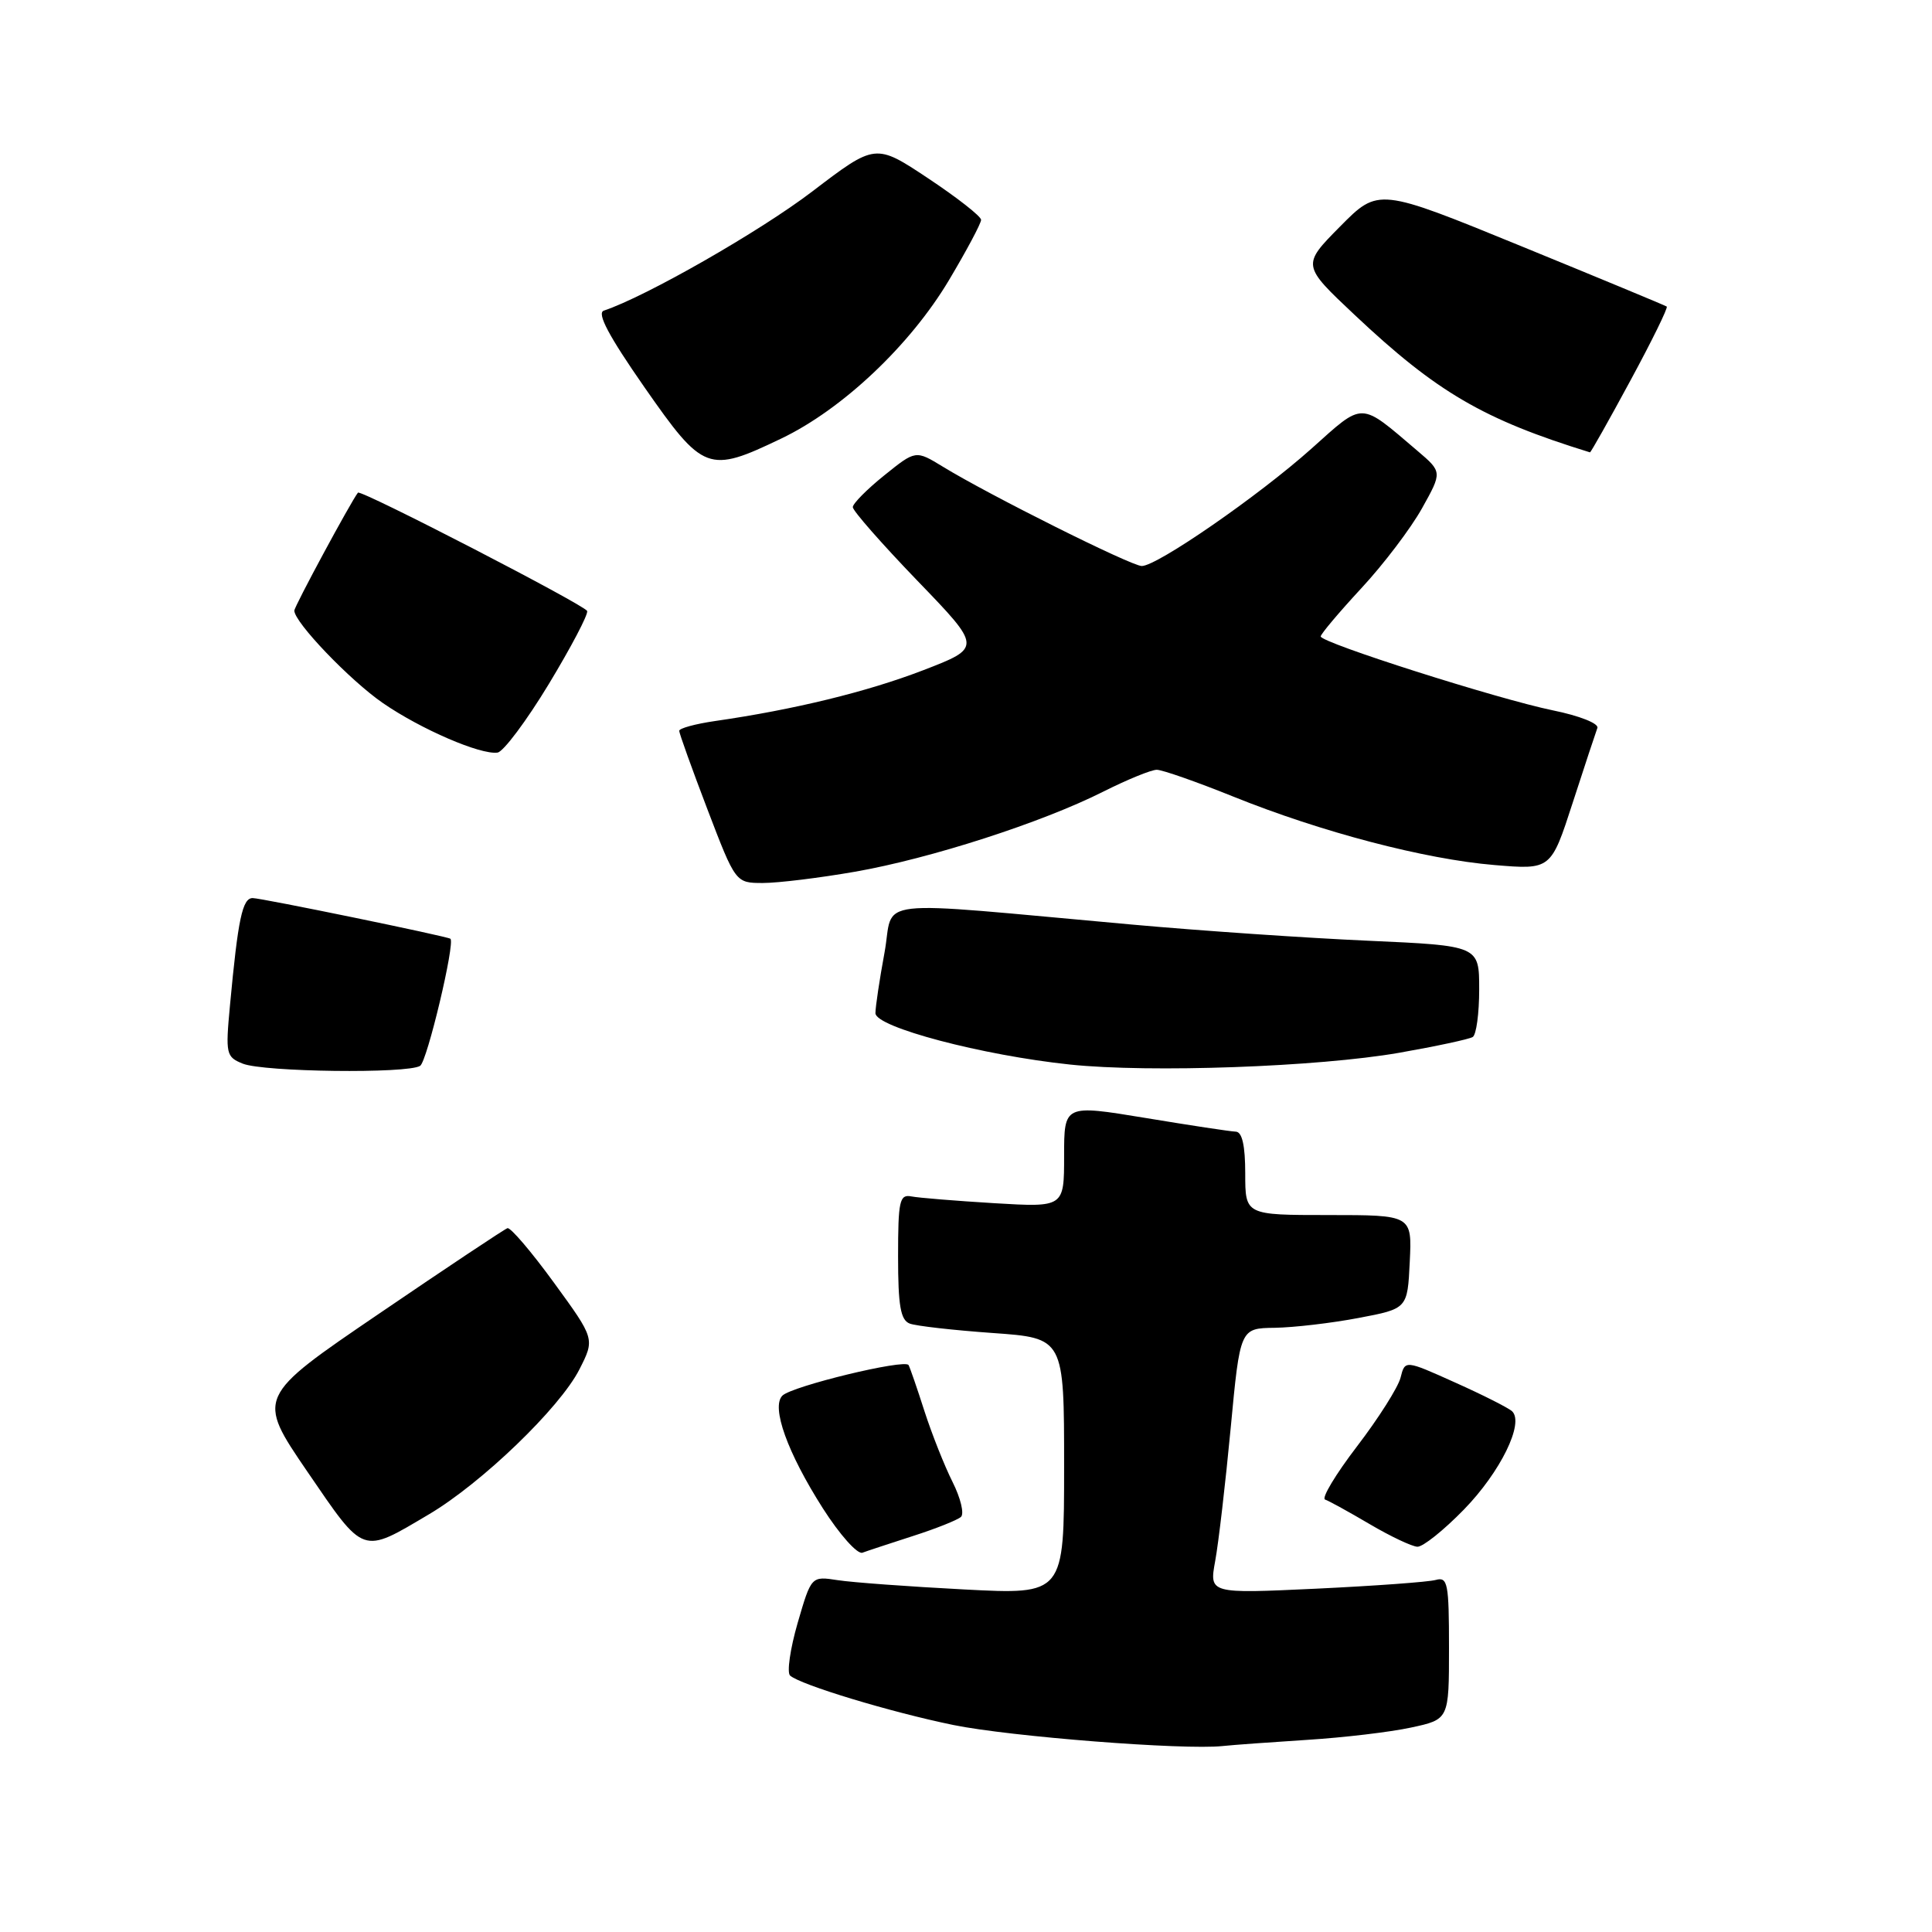 <?xml version="1.0" encoding="UTF-8" standalone="no"?>
<!DOCTYPE svg PUBLIC "-//W3C//DTD SVG 1.1//EN" "http://www.w3.org/Graphics/SVG/1.1/DTD/svg11.dtd" >
<svg xmlns="http://www.w3.org/2000/svg" xmlns:xlink="http://www.w3.org/1999/xlink" version="1.1" viewBox="0 0 256 256">
 <g >
 <path fill="currentColor"
d=" M 173.22 230.54 C 178.01 230.24 184.20 229.51 186.97 228.91 C 192.00 227.83 192.00 227.83 192.00 218.35 C 192.00 209.80 191.83 208.91 190.25 209.35 C 189.29 209.62 182.14 210.14 174.36 210.51 C 160.23 211.17 160.23 211.17 161.02 206.84 C 161.46 204.45 162.38 196.54 163.07 189.25 C 164.32 176.00 164.32 176.00 168.91 175.94 C 171.43 175.90 176.43 175.32 180.00 174.64 C 186.50 173.41 186.50 173.41 186.80 167.20 C 187.10 161.00 187.10 161.00 176.05 161.00 C 165.00 161.00 165.00 161.00 165.00 155.50 C 165.00 151.79 164.59 149.98 163.75 149.95 C 163.06 149.93 157.66 149.11 151.75 148.13 C 141.00 146.36 141.00 146.36 141.00 153.17 C 141.00 159.98 141.00 159.98 131.75 159.43 C 126.66 159.12 121.71 158.72 120.75 158.53 C 119.20 158.23 119.00 159.12 119.00 166.49 C 119.00 173.03 119.33 174.91 120.54 175.38 C 121.38 175.70 126.33 176.26 131.54 176.63 C 141.00 177.30 141.00 177.30 141.00 194.30 C 141.00 211.30 141.00 211.30 127.75 210.61 C 120.46 210.23 112.92 209.68 111.00 209.38 C 107.50 208.84 107.50 208.84 105.69 215.06 C 104.70 218.49 104.25 221.62 104.69 222.02 C 106.04 223.24 118.02 226.87 126.32 228.57 C 133.84 230.11 156.81 231.91 162.00 231.36 C 163.38 231.21 168.42 230.85 173.22 230.54 Z  M 121.00 203.52 C 124.03 202.55 126.87 201.41 127.33 201.00 C 127.79 200.58 127.29 198.50 126.22 196.37 C 125.15 194.24 123.48 190.03 122.50 187.00 C 121.53 183.97 120.58 181.22 120.39 180.88 C 119.92 180.04 104.93 183.67 103.67 184.93 C 102.16 186.44 104.34 192.49 109.02 199.84 C 111.26 203.35 113.61 205.99 114.28 205.74 C 114.95 205.49 117.97 204.50 121.00 203.52 Z  M 56.83 200.66 C 63.83 196.52 74.18 186.55 76.77 181.46 C 78.83 177.41 78.83 177.41 73.40 169.96 C 70.41 165.85 67.64 162.61 67.24 162.74 C 66.83 162.88 59.18 167.97 50.24 174.06 C 33.98 185.12 33.98 185.12 40.74 195.02 C 48.34 206.13 47.86 205.97 56.83 200.66 Z  M 193.98 200.02 C 198.81 195.06 202.00 188.56 200.36 187.00 C 199.89 186.56 196.50 184.84 192.83 183.20 C 186.17 180.20 186.17 180.20 185.58 182.55 C 185.25 183.84 182.66 187.93 179.82 191.64 C 176.98 195.35 175.07 198.53 175.58 198.70 C 176.08 198.87 178.75 200.34 181.50 201.96 C 184.25 203.58 187.09 204.92 187.81 204.95 C 188.54 204.98 191.31 202.76 193.98 200.02 Z  M 55.67 141.23 C 56.60 140.64 60.34 124.89 59.68 124.39 C 59.24 124.06 34.63 119.00 33.48 119.00 C 32.12 119.00 31.54 121.73 30.47 133.25 C 29.87 139.67 29.96 140.05 32.17 140.94 C 34.95 142.05 54.00 142.29 55.67 141.23 Z  M 185.39 139.50 C 190.29 138.64 194.67 137.70 195.14 137.41 C 195.62 137.12 196.00 134.28 196.00 131.10 C 196.00 125.31 196.00 125.31 181.25 124.65 C 173.14 124.29 159.07 123.33 150.00 122.51 C 114.49 119.32 118.56 118.86 117.20 126.24 C 116.54 129.81 116.00 133.42 116.00 134.25 C 116.00 136.10 130.16 139.84 141.80 141.06 C 152.40 142.17 174.67 141.37 185.39 139.50 Z  M 113.28 115.51 C 123.26 113.77 138.08 108.99 146.22 104.88 C 149.37 103.30 152.54 102.00 153.28 102.00 C 154.01 102.00 158.57 103.60 163.41 105.55 C 175.09 110.26 188.79 113.85 198.00 114.62 C 205.51 115.25 205.51 115.25 208.39 106.37 C 209.97 101.49 211.45 97.03 211.66 96.46 C 211.88 95.87 209.28 94.84 205.78 94.13 C 198.47 92.63 175.00 85.16 175.00 84.33 C 175.00 84.02 177.41 81.16 180.36 77.97 C 183.32 74.79 186.94 70.01 188.42 67.36 C 191.11 62.54 191.11 62.54 187.81 59.73 C 180.08 53.15 180.79 53.17 173.77 59.45 C 166.78 65.70 153.33 75.00 151.29 75.00 C 149.90 75.00 131.07 65.60 124.92 61.83 C 121.33 59.64 121.33 59.64 117.17 62.99 C 114.88 64.83 113.00 66.73 113.00 67.20 C 113.00 67.68 116.85 72.06 121.55 76.94 C 130.11 85.81 130.11 85.81 122.30 88.82 C 114.89 91.67 105.22 94.03 94.75 95.54 C 92.14 95.92 90.00 96.50 90.00 96.84 C 90.00 97.17 91.68 101.85 93.73 107.22 C 97.47 117.00 97.47 117.00 101.10 117.00 C 103.10 117.00 108.58 116.33 113.28 115.51 Z  M 72.72 90.64 C 75.67 85.76 77.96 81.41 77.80 80.96 C 77.51 80.18 47.79 64.83 47.43 65.28 C 46.50 66.46 39.00 80.36 39.00 80.91 C 39.00 82.46 46.39 90.17 50.75 93.17 C 55.79 96.64 63.70 100.05 65.93 99.72 C 66.71 99.60 69.77 95.51 72.72 90.64 Z  M 103.50 58.12 C 111.62 54.24 120.61 45.74 125.75 37.11 C 128.09 33.18 130.00 29.60 130.00 29.13 C 130.00 28.67 126.85 26.20 123.00 23.64 C 116.00 18.99 116.00 18.99 107.63 25.37 C 100.70 30.66 85.57 39.31 80.01 41.16 C 79.05 41.48 80.65 44.50 85.39 51.31 C 93.20 62.51 93.84 62.75 103.50 58.12 Z  M 216.03 50.44 C 218.88 45.18 221.05 40.76 220.85 40.62 C 220.66 40.48 211.98 36.88 201.57 32.62 C 182.65 24.88 182.65 24.88 177.57 30.01 C 172.50 35.14 172.50 35.14 179.50 41.73 C 190.39 51.98 196.55 55.58 210.68 59.94 C 210.78 59.97 213.19 55.70 216.03 50.44 Z "/>
</g>
</svg>